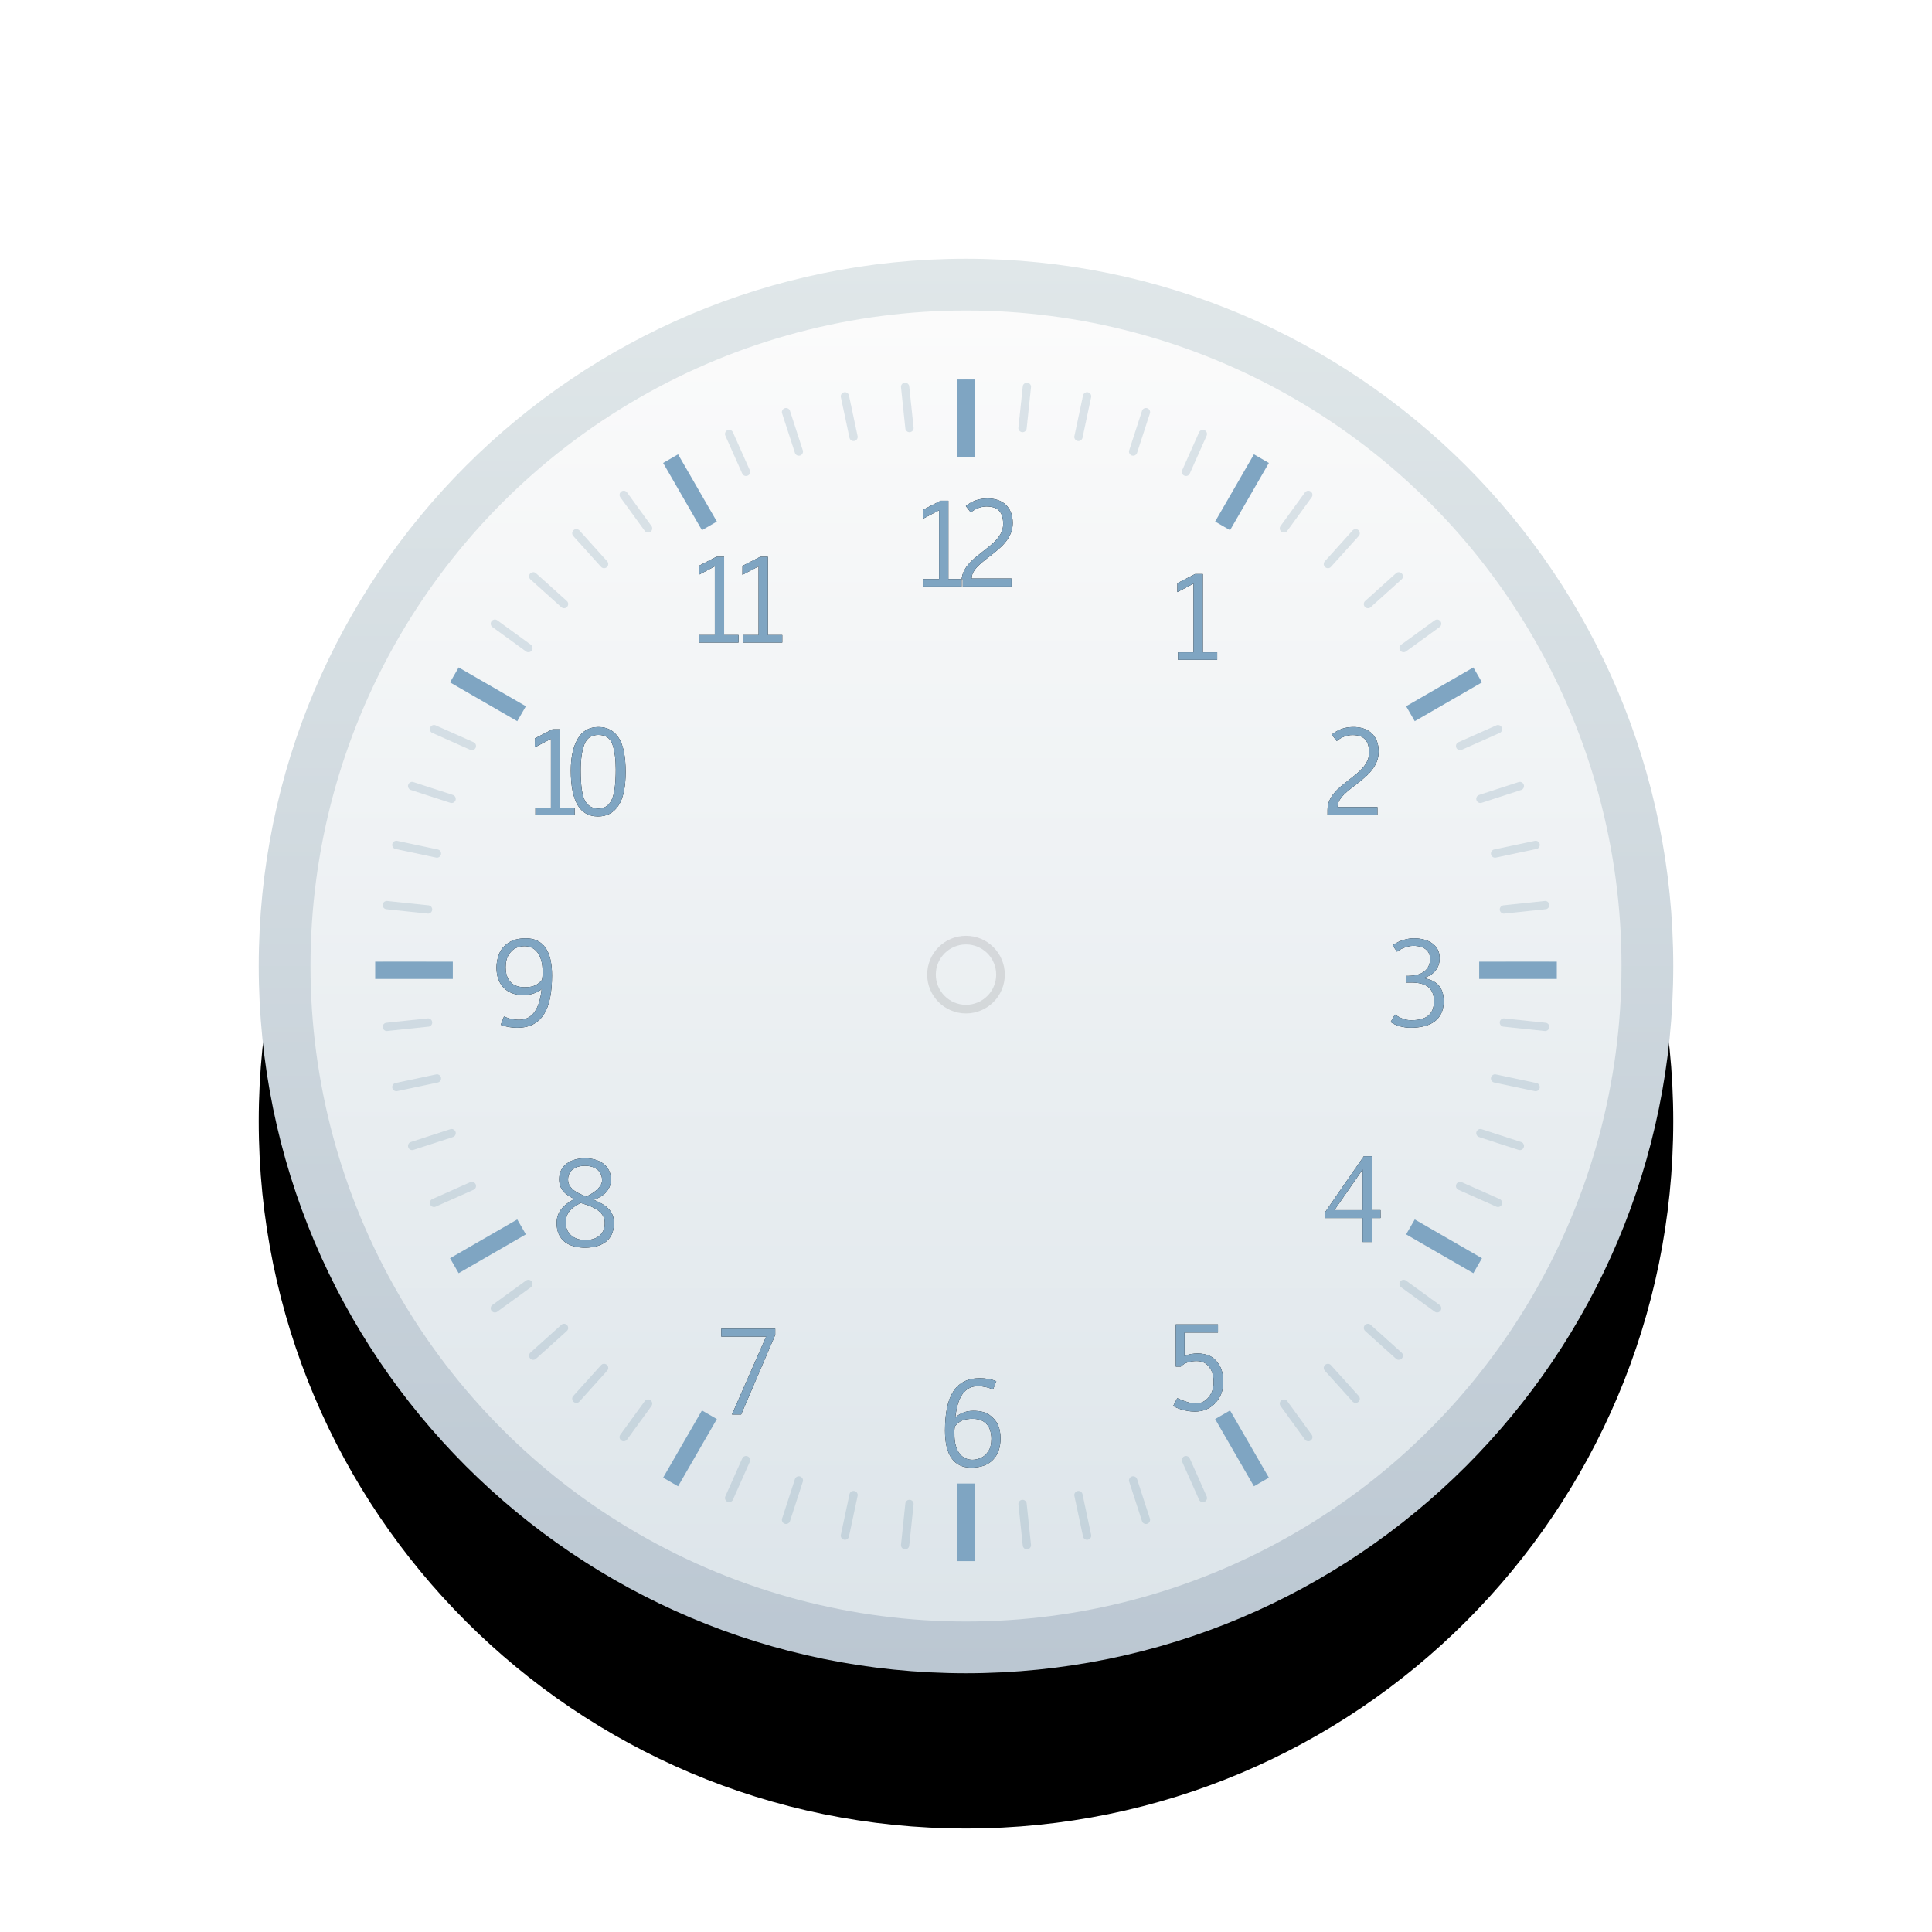 <svg xmlns="http://www.w3.org/2000/svg" xmlns:xlink="http://www.w3.org/1999/xlink" width="224" height="224" viewBox="0 0 224 224">
  <defs>
    <linearGradient id="clock_2-c" x1="50%" x2="50%" y1="0%" y2="100%">
      <stop offset="0%" stop-color="#E0E7E9"/>
      <stop offset="100%" stop-color="#BBC7D2"/>
    </linearGradient>
    <path id="clock_2-b" d="M82,164 C127.287,164 164,127.287 164,82 C164,36.713 127.287,0 82,0 C36.713,0 0,36.713 0,82 C0,127.287 36.713,164 82,164 Z"/>
    <filter id="clock_2-a" width="136.6%" height="137.2%" x="-18.3%" y="-9.8%" filterUnits="objectBoundingBox">
      <feOffset dy="3" in="SourceAlpha" result="shadowOffsetOuter1"/>
      <feGaussianBlur in="shadowOffsetOuter1" result="shadowBlurOuter1" stdDeviation="2"/>
      <feColorMatrix in="shadowBlurOuter1" result="shadowMatrixOuter1" values="0 0 0 0 0   0 0 0 0 0   0 0 0 0 0  0 0 0 0.1 0"/>
      <feOffset dy="15" in="SourceAlpha" result="shadowOffsetOuter2"/>
      <feGaussianBlur in="shadowOffsetOuter2" result="shadowBlurOuter2" stdDeviation="7.5"/>
      <feColorMatrix in="shadowBlurOuter2" result="shadowMatrixOuter2" values="0 0 0 0 0.227   0 0 0 0 0.298   0 0 0 0 0.341  0 0 0 0.1 0"/>
      <feMerge>
        <feMergeNode in="shadowMatrixOuter1"/>
        <feMergeNode in="shadowMatrixOuter2"/>
      </feMerge>
    </filter>
    <linearGradient id="clock_2-d" x1="50%" x2="50%" y1="0%" y2="99.789%">
      <stop offset="0%" stop-color="#FBFBFB"/>
      <stop offset="100%" stop-color="#DDE5EA"/>
    </linearGradient>
    <path id="clock_2-f" d="M83.608,129.793 C83.947,129.793 84.279,129.823 84.605,129.882 C84.931,129.941 85.233,130.026 85.513,130.136 L85.132,131.101 C85.022,131.05 84.898,131 84.76,130.951 C84.623,130.903 84.478,130.861 84.326,130.828 C84.173,130.794 84.019,130.766 83.862,130.745 C83.706,130.724 83.551,130.713 83.399,130.713 C82.993,130.713 82.639,130.795 82.339,130.958 C82.038,131.121 81.782,131.356 81.571,131.662 C81.359,131.969 81.188,132.345 81.057,132.789 C80.925,133.233 80.826,133.758 80.758,134.363 C80.974,134.143 81.262,133.957 81.622,133.805 C81.981,133.652 82.39,133.576 82.847,133.576 C83.634,133.576 84.248,133.729 84.691,134.033 C85.133,134.338 85.462,134.709 85.678,135.147 C85.894,135.585 86.001,136.128 86.001,136.775 C86.001,137.825 85.708,138.651 85.122,139.254 C84.536,139.857 83.693,140.159 82.593,140.159 C81.607,140.159 80.856,139.8 80.339,139.083 C79.823,138.365 79.565,137.294 79.565,135.868 C79.565,134.899 79.64,134.035 79.79,133.278 C79.941,132.52 80.177,131.885 80.501,131.37 C80.825,130.856 81.243,130.465 81.755,130.196 C82.267,129.927 82.885,129.793 83.608,129.793 Z M82.771,134.497 C82.301,134.497 81.904,134.559 81.58,134.684 C81.257,134.809 80.974,135.03 80.733,135.347 C80.708,135.419 80.69,135.493 80.679,135.569 C80.668,135.646 80.661,135.722 80.657,135.798 C80.653,135.874 80.651,135.949 80.654,136.023 C80.656,136.097 80.657,136.164 80.657,136.223 C80.648,136.769 80.701,137.235 80.815,137.62 C80.93,138.005 81.083,138.318 81.276,138.559 C81.468,138.8 81.692,138.976 81.948,139.086 C82.205,139.196 82.47,139.251 82.745,139.251 C83.041,139.251 83.358,139.182 83.694,139.045 C84.031,138.907 84.324,138.655 84.573,138.289 C84.823,137.923 84.948,137.429 84.948,136.807 C84.948,136.447 84.889,136.092 84.77,135.741 C84.652,135.389 84.425,135.094 84.091,134.855 C83.757,134.616 83.316,134.497 82.771,134.497 Z M59.881,124.053 L59.881,124.771 L55.926,134 L54.866,134 L58.827,124.967 L53.622,124.967 L53.622,124.053 L59.881,124.053 Z M111.214,123.553 L111.214,124.499 L107.336,124.499 L107.336,127.241 C107.569,127.118 107.82,127.035 108.091,126.99 C108.362,126.946 108.614,126.924 108.847,126.924 C109.346,126.924 109.801,127.012 110.211,127.187 C110.622,127.363 110.994,127.7 111.329,128.2 C111.663,128.699 111.83,129.393 111.83,130.282 C111.83,131.217 111.521,132.014 110.903,132.672 C110.285,133.33 109.494,133.659 108.529,133.659 C108.225,133.659 107.934,133.632 107.656,133.579 C107.379,133.526 107.13,133.465 106.907,133.395 C106.685,133.325 106.497,133.254 106.343,133.179 C106.188,133.105 106.083,133.047 106.028,133.005 L106.498,132.11 C107.382,132.516 108.098,132.719 108.644,132.719 C109.24,132.719 109.734,132.482 110.126,132.008 C110.517,131.534 110.713,130.948 110.713,130.25 C110.713,129.649 110.606,129.162 110.392,128.79 C110.179,128.418 109.935,128.16 109.662,128.016 C109.389,127.872 109.082,127.8 108.739,127.8 C108.358,127.8 108.011,127.852 107.698,127.955 C107.385,128.059 107.12,128.223 106.904,128.447 L106.327,128.447 L106.32,123.553 L111.214,123.553 Z M37.821,104.293 C38.206,104.293 38.581,104.342 38.945,104.439 C39.309,104.536 39.63,104.685 39.91,104.886 C40.189,105.087 40.413,105.345 40.583,105.658 C40.752,105.971 40.836,106.343 40.836,106.775 C40.836,107.067 40.786,107.335 40.684,107.578 C40.583,107.821 40.442,108.04 40.262,108.235 C40.082,108.43 39.871,108.6 39.627,108.746 C39.384,108.892 39.123,109.014 38.843,109.111 C39.199,109.259 39.52,109.416 39.808,109.581 C40.096,109.746 40.341,109.933 40.544,110.142 C40.748,110.352 40.904,110.589 41.014,110.853 C41.124,111.118 41.179,111.434 41.179,111.802 C41.179,112.17 41.136,112.496 41.049,112.78 C40.962,113.063 40.841,113.311 40.684,113.522 C40.528,113.734 40.343,113.912 40.132,114.056 C39.92,114.2 39.691,114.317 39.443,114.408 C39.196,114.499 38.934,114.563 38.659,114.602 C38.384,114.64 38.107,114.659 37.828,114.659 C37.383,114.659 36.962,114.608 36.564,114.506 C36.167,114.405 35.818,114.241 35.517,114.014 C35.217,113.788 34.979,113.493 34.803,113.129 C34.627,112.765 34.54,112.319 34.54,111.79 C34.54,111.447 34.59,111.143 34.692,110.879 C34.793,110.614 34.934,110.371 35.114,110.149 C35.294,109.927 35.509,109.722 35.758,109.536 C36.008,109.35 36.283,109.176 36.583,109.016 C36.304,108.872 36.056,108.727 35.838,108.581 C35.62,108.435 35.437,108.272 35.289,108.092 C35.14,107.912 35.027,107.711 34.949,107.489 C34.871,107.267 34.832,107.008 34.832,106.711 C34.832,106.288 34.917,105.923 35.089,105.616 C35.26,105.31 35.485,105.059 35.765,104.864 C36.044,104.67 36.362,104.526 36.72,104.433 C37.078,104.34 37.445,104.293 37.821,104.293 Z M129.056,104.053 L129.056,110.299 L130.059,110.299 L130.065,111.22 L129.062,111.22 L129.056,114 L127.983,114 L127.983,111.22 L123.616,111.22 L123.609,110.585 L128.129,104.053 L129.056,104.053 Z M37.301,109.466 C37.064,109.602 36.842,109.737 36.634,109.873 C36.427,110.008 36.247,110.162 36.095,110.336 C35.942,110.509 35.822,110.709 35.733,110.936 C35.644,111.162 35.6,111.447 35.6,111.79 C35.6,112.103 35.657,112.383 35.771,112.631 C35.885,112.878 36.044,113.087 36.247,113.256 C36.45,113.425 36.69,113.554 36.968,113.643 C37.245,113.732 37.544,113.776 37.866,113.776 C38.183,113.776 38.479,113.737 38.754,113.659 C39.029,113.581 39.269,113.46 39.472,113.297 C39.675,113.134 39.833,112.93 39.948,112.685 C40.062,112.439 40.119,112.151 40.119,111.821 C40.119,111.546 40.075,111.31 39.986,111.114 C39.897,110.917 39.777,110.741 39.627,110.587 C39.477,110.432 39.305,110.297 39.11,110.18 C38.915,110.064 38.713,109.961 38.504,109.873 C38.294,109.784 38.086,109.708 37.878,109.644 C37.671,109.581 37.479,109.521 37.301,109.466 Z M127.983,105.596 L124.714,110.306 L127.983,110.306 L127.983,105.596 Z M37.821,105.163 C37.576,105.163 37.336,105.192 37.101,105.251 C36.866,105.311 36.656,105.405 36.472,105.534 C36.288,105.663 36.14,105.829 36.028,106.032 C35.916,106.235 35.86,106.479 35.86,106.762 C35.86,107.046 35.928,107.291 36.063,107.499 C36.198,107.706 36.37,107.886 36.577,108.038 C36.785,108.19 37.012,108.322 37.26,108.432 C37.507,108.542 37.743,108.641 37.967,108.73 C38.251,108.603 38.506,108.464 38.732,108.314 C38.959,108.164 39.151,108.008 39.31,107.848 C39.469,107.687 39.591,107.522 39.678,107.353 C39.765,107.183 39.808,107.014 39.808,106.845 C39.808,106.553 39.753,106.301 39.643,106.089 C39.533,105.878 39.387,105.703 39.205,105.566 C39.023,105.428 38.813,105.327 38.573,105.261 C38.334,105.195 38.084,105.163 37.821,105.163 Z M133.934,78.793 C134.328,78.793 134.704,78.838 135.064,78.929 C135.424,79.02 135.741,79.16 136.016,79.348 C136.291,79.537 136.51,79.776 136.673,80.066 C136.836,80.356 136.917,80.699 136.917,81.097 C136.917,81.431 136.862,81.729 136.752,81.989 C136.642,82.249 136.497,82.474 136.318,82.662 C136.138,82.85 135.934,83.006 135.705,83.128 C135.477,83.251 135.244,83.342 135.007,83.401 C135.35,83.452 135.666,83.538 135.956,83.658 C136.246,83.779 136.497,83.945 136.711,84.157 C136.925,84.368 137.091,84.631 137.209,84.944 C137.328,85.257 137.387,85.634 137.387,86.074 C137.387,86.615 137.295,87.081 137.111,87.47 C136.927,87.86 136.667,88.179 136.33,88.429 C135.994,88.678 135.59,88.862 135.118,88.981 C134.646,89.099 134.122,89.159 133.547,89.159 C133.34,89.159 133.127,89.143 132.909,89.111 C132.691,89.079 132.48,89.035 132.277,88.978 C132.074,88.921 131.883,88.851 131.703,88.768 C131.523,88.686 131.368,88.594 131.236,88.492 L131.731,87.629 C132.057,87.849 132.37,88.014 132.671,88.124 C132.971,88.234 133.285,88.289 133.61,88.289 C134.503,88.289 135.168,88.109 135.604,87.75 C136.039,87.39 136.257,86.831 136.257,86.074 C136.257,85.689 136.199,85.36 136.083,85.087 C135.966,84.814 135.795,84.59 135.569,84.417 C135.342,84.243 135.065,84.117 134.737,84.036 C134.409,83.956 134.034,83.916 133.61,83.916 L133.052,83.916 L133.052,83.147 L133.217,83.147 C133.615,83.147 133.973,83.106 134.293,83.024 C134.612,82.941 134.884,82.817 135.108,82.652 C135.333,82.487 135.505,82.28 135.626,82.03 C135.746,81.781 135.807,81.491 135.807,81.161 C135.807,80.941 135.766,80.739 135.686,80.554 C135.606,80.37 135.484,80.212 135.321,80.078 C135.158,79.945 134.955,79.842 134.712,79.771 C134.468,79.699 134.186,79.663 133.864,79.663 C133.678,79.663 133.49,79.685 133.299,79.729 C133.109,79.774 132.929,79.829 132.76,79.894 C132.59,79.96 132.437,80.033 132.3,80.113 C132.162,80.194 132.053,80.27 131.973,80.342 L131.458,79.599 C131.581,79.514 131.727,79.425 131.896,79.329 C132.066,79.234 132.255,79.147 132.465,79.069 C132.674,78.991 132.902,78.925 133.147,78.872 C133.392,78.819 133.655,78.793 133.934,78.793 Z M30.974,78.793 C31.964,78.793 32.716,79.152 33.23,79.869 C33.744,80.586 34.001,81.66 34.001,83.09 C34.001,84.064 33.927,84.927 33.779,85.68 C33.631,86.433 33.395,87.067 33.072,87.581 C32.748,88.095 32.33,88.487 31.818,88.756 C31.306,89.024 30.686,89.159 29.958,89.159 C29.619,89.159 29.288,89.129 28.965,89.07 C28.641,89.011 28.339,88.926 28.06,88.816 L28.435,87.851 C28.866,88.037 29.226,88.148 29.514,88.184 C29.801,88.22 30.019,88.238 30.167,88.238 C30.574,88.238 30.928,88.157 31.231,87.994 C31.533,87.831 31.79,87.596 32.002,87.289 C32.214,86.983 32.385,86.608 32.516,86.166 C32.647,85.724 32.745,85.223 32.808,84.665 C32.707,84.766 32.577,84.86 32.421,84.947 C32.264,85.034 32.092,85.109 31.904,85.172 C31.715,85.236 31.52,85.287 31.316,85.325 C31.113,85.363 30.917,85.382 30.726,85.382 C30.231,85.382 29.788,85.309 29.396,85.163 C29.005,85.017 28.674,84.806 28.403,84.531 C28.132,84.256 27.925,83.921 27.781,83.525 C27.637,83.129 27.565,82.682 27.565,82.183 C27.565,81.662 27.662,81.145 27.857,80.631 C28.052,80.116 28.408,79.682 28.927,79.326 C29.445,78.971 30.127,78.793 30.974,78.793 Z M30.821,79.701 C30.525,79.701 30.215,79.761 29.891,79.882 C29.568,80.002 29.276,80.255 29.015,80.64 C28.755,81.025 28.625,81.529 28.625,82.151 C28.625,82.735 28.738,83.205 28.965,83.56 C29.191,83.916 29.464,84.155 29.783,84.277 C30.103,84.4 30.44,84.461 30.796,84.461 C31.126,84.466 31.418,84.437 31.672,84.376 C31.926,84.314 32.153,84.212 32.354,84.068 C32.555,83.924 32.717,83.772 32.84,83.611 C32.891,83.357 32.914,83.065 32.91,82.735 C32.918,82.185 32.865,81.717 32.751,81.332 C32.637,80.947 32.483,80.634 32.291,80.393 C32.098,80.151 31.874,79.976 31.618,79.866 C31.362,79.756 31.096,79.701 30.821,79.701 Z M39.388,54.293 C40.399,54.293 41.177,54.706 41.72,55.531 C42.264,56.356 42.536,57.685 42.536,59.517 C42.536,61.273 42.257,62.569 41.698,63.405 C41.14,64.241 40.353,64.659 39.337,64.659 C38.262,64.659 37.468,64.209 36.953,63.31 C36.439,62.411 36.182,61.085 36.182,59.333 C36.182,57.81 36.447,56.589 36.976,55.67 C37.505,54.752 38.309,54.293 39.388,54.293 Z M126.929,54.293 C127.348,54.293 127.735,54.351 128.091,54.468 C128.446,54.584 128.754,54.761 129.014,54.998 C129.275,55.235 129.478,55.533 129.624,55.893 C129.77,56.252 129.843,56.671 129.843,57.149 C129.843,57.556 129.775,57.929 129.64,58.27 C129.504,58.61 129.324,58.928 129.1,59.222 C128.876,59.516 128.622,59.789 128.338,60.041 C128.055,60.293 127.765,60.535 127.469,60.768 C127.173,61 126.882,61.227 126.596,61.447 C126.31,61.667 126.055,61.889 125.831,62.113 C125.607,62.338 125.426,62.569 125.288,62.808 C125.151,63.047 125.082,63.302 125.082,63.573 L129.703,63.573 L129.703,64.5 L123.914,64.5 L123.914,63.916 C123.914,63.531 123.983,63.18 124.12,62.862 C124.258,62.545 124.44,62.249 124.666,61.974 C124.893,61.699 125.151,61.439 125.441,61.196 C125.731,60.953 126.026,60.715 126.326,60.482 C126.627,60.249 126.922,60.015 127.212,59.781 C127.502,59.546 127.76,59.299 127.986,59.041 C128.212,58.783 128.394,58.508 128.532,58.216 C128.67,57.924 128.738,57.602 128.738,57.251 C128.738,56.57 128.584,56.061 128.275,55.724 C127.966,55.388 127.475,55.22 126.802,55.22 C126.654,55.22 126.5,55.235 126.339,55.264 C126.178,55.294 126.018,55.338 125.86,55.397 C125.701,55.457 125.548,55.53 125.399,55.616 C125.251,55.703 125.114,55.804 124.987,55.918 L124.409,55.175 C124.727,54.904 125.092,54.69 125.504,54.531 C125.917,54.372 126.392,54.293 126.929,54.293 Z M34.956,54.553 L34.956,63.63 L36.625,63.63 L36.625,64.5 L32.074,64.5 L32.074,63.63 L33.877,63.63 L33.877,55.664 L32.004,56.648 L32.011,55.613 L34.067,54.553 L34.956,54.553 Z M39.381,55.207 C38.565,55.207 38.017,55.585 37.737,56.34 C37.458,57.095 37.32,58.095 37.325,59.339 C37.325,61.087 37.493,62.258 37.829,62.853 C38.166,63.447 38.685,63.745 39.388,63.745 C40.073,63.745 40.579,63.418 40.905,62.764 C41.231,62.11 41.394,60.931 41.394,59.225 C41.394,58.044 41.268,57.08 41.016,56.331 C40.764,55.582 40.219,55.207 39.381,55.207 Z M109.456,36.553 L109.456,45.63 L111.125,45.63 L111.125,46.5 L106.574,46.5 L106.574,45.63 L108.377,45.63 L108.377,37.664 L106.504,38.648 L106.511,37.613 L108.567,36.553 L109.456,36.553 Z M53.956,34.553 L53.956,43.63 L55.625,43.63 L55.625,44.5 L51.074,44.5 L51.074,43.63 L52.877,43.63 L52.877,35.664 L51.004,36.648 L51.011,35.613 L53.067,34.553 L53.956,34.553 Z M59.029,34.553 L59.029,43.63 L60.698,43.63 L60.698,44.5 L56.147,44.5 L56.147,43.63 L57.95,43.63 L57.95,35.664 L56.077,36.648 L56.083,35.613 L58.14,34.553 L59.029,34.553 Z M79.956,28.053 L79.956,37.13 L81.501,37.13 L81.495,37.189 L81.495,37.189 L81.487,37.416 L81.487,38 L77.074,38 L77.074,37.13 L78.877,37.13 L78.877,29.164 L77.004,30.148 L77.011,29.113 L79.067,28.053 L79.956,28.053 Z M84.502,27.793 C84.921,27.793 85.308,27.851 85.664,27.968 C86.019,28.084 86.327,28.261 86.587,28.498 C86.847,28.735 87.051,29.033 87.197,29.393 C87.343,29.752 87.416,30.171 87.416,30.649 C87.416,31.056 87.348,31.429 87.212,31.77 C87.077,32.11 86.897,32.428 86.673,32.722 C86.449,33.016 86.195,33.289 85.911,33.541 C85.628,33.793 85.338,34.035 85.042,34.268 C84.745,34.5 84.454,34.727 84.169,34.947 C83.883,35.167 83.628,35.389 83.404,35.613 C83.18,35.838 82.999,36.069 82.861,36.308 C82.724,36.547 82.655,36.802 82.655,37.073 L87.276,37.073 L87.276,38 L81.625,38 L81.625,37.13 L81.501,37.13 L81.52,36.97 C81.553,36.755 81.611,36.553 81.693,36.362 C81.831,36.045 82.013,35.749 82.239,35.474 C82.465,35.199 82.724,34.939 83.013,34.696 C83.303,34.453 83.598,34.215 83.899,33.982 C84.199,33.749 84.495,33.515 84.784,33.281 C85.074,33.046 85.332,32.799 85.559,32.541 C85.785,32.283 85.967,32.008 86.105,31.716 C86.242,31.424 86.311,31.102 86.311,30.751 C86.311,30.07 86.157,29.561 85.848,29.224 C85.539,28.888 85.048,28.72 84.375,28.72 C84.227,28.72 84.072,28.735 83.912,28.764 C83.751,28.794 83.591,28.838 83.432,28.897 C83.274,28.957 83.12,29.03 82.972,29.116 C82.824,29.203 82.687,29.304 82.56,29.418 L81.982,28.675 C82.299,28.404 82.664,28.19 83.077,28.031 C83.49,27.872 83.965,27.793 84.502,27.793 Z"/>
    <filter id="clock_2-e" width="113.7%" height="113.3%" x="-6.8%" y="-6.7%" filterUnits="objectBoundingBox">
      <feOffset in="SourceAlpha" result="shadowOffsetOuter1"/>
      <feGaussianBlur in="shadowOffsetOuter1" result="shadowBlurOuter1" stdDeviation="2.5"/>
      <feColorMatrix in="shadowBlurOuter1" values="0 0 0 0 1   0 0 0 0 1   0 0 0 0 1  0 0 0 0.15 0"/>
    </filter>
  </defs>
  <g fill="none" fill-rule="evenodd" transform="translate(30 30)">
    <use fill="#000" filter="url(#clock_2-a)" xlink:href="#clock_2-b"/>
    <use fill="url(#clock_2-c)" xlink:href="#clock_2-b"/>
    <circle cx="82" cy="82" r="76" fill="url(#clock_2-d)"/>
    <g fill-rule="nonzero">
      <use fill="#000" filter="url(#clock_2-e)" xlink:href="#clock_2-f"/>
      <use fill="#7FA5C2" xlink:href="#clock_2-f"/>
    </g>
    <path fill="#638AA1" fill-opacity=".2" d="M82,144.231 C82.258,144.231 82.481,144.443 82.481,144.704 L82.481,144.704 L82.481,149.528 C82.481,149.781 82.265,150 82,150 L82,150 L81.916,149.992 C81.695,149.952 81.519,149.76 81.519,149.528 L81.519,149.528 L81.519,144.704 C81.519,144.451 81.735,144.231 82,144.231 Z M75.408,143.889 L75.495,143.891 C75.752,143.917 75.951,144.151 75.924,144.41 L75.924,144.41 L75.419,149.208 C75.393,149.46 75.156,149.655 74.892,149.627 L74.892,149.627 L74.809,149.611 C74.594,149.548 74.439,149.338 74.463,149.108 L74.463,149.108 L74.968,144.31 C74.994,144.058 75.231,143.863 75.495,143.891 Z M88.505,143.891 C88.761,143.864 89.005,144.051 89.032,144.31 L89.032,144.31 L89.537,149.108 C89.563,149.359 89.372,149.6 89.108,149.627 L89.108,149.627 L89.023,149.629 C88.8,149.612 88.605,149.439 88.581,149.208 L88.581,149.208 L88.076,144.41 C88.05,144.159 88.241,143.918 88.505,143.891 Z M68.976,142.861 L69.062,142.872 C69.314,142.925 69.488,143.178 69.434,143.433 L69.434,143.433 L68.43,148.152 C68.378,148.4 68.122,148.569 67.862,148.514 L67.862,148.514 L67.781,148.489 C67.574,148.404 67.442,148.179 67.49,147.952 L67.49,147.952 L68.493,143.233 C68.546,142.986 68.802,142.816 69.062,142.872 Z M94.938,142.872 C95.19,142.818 95.452,142.978 95.507,143.233 L95.507,143.233 L96.51,147.952 C96.563,148.2 96.398,148.459 96.138,148.514 L96.138,148.514 L96.054,148.524 C95.83,148.531 95.618,148.379 95.57,148.152 L95.57,148.152 L94.566,143.433 C94.514,143.186 94.679,142.927 94.938,142.872 Z M62.167,141.486 C62.245,141.246 62.518,141.104 62.77,141.186 C63.015,141.265 63.162,141.535 63.081,141.783 L63.081,141.783 L61.59,146.371 C61.512,146.612 61.239,146.754 60.987,146.672 L60.987,146.672 L60.909,146.639 C60.712,146.533 60.604,146.295 60.676,146.074 L60.676,146.074 Z M101.23,141.186 C101.475,141.106 101.752,141.238 101.833,141.486 L101.833,141.486 L103.324,146.074 C103.403,146.315 103.266,146.59 103.013,146.672 L103.013,146.672 L102.931,146.691 C102.709,146.721 102.482,146.592 102.41,146.371 L102.41,146.371 L100.919,141.783 C100.841,141.542 100.977,141.268 101.23,141.186 Z M56.058,139.087 C56.161,138.856 56.446,138.743 56.689,138.851 C56.924,138.956 57.042,139.24 56.936,139.478 L56.936,139.478 L54.973,143.885 C54.87,144.116 54.584,144.229 54.342,144.121 L54.342,144.121 L54.268,144.08 C54.083,143.954 54.001,143.706 54.095,143.494 L54.095,143.494 Z M107.311,138.851 C107.546,138.746 107.836,138.849 107.942,139.087 L107.942,139.087 L109.905,143.494 C110.008,143.725 109.901,144.013 109.658,144.121 L109.658,144.121 L109.578,144.148 C109.361,144.201 109.121,144.097 109.027,143.885 L109.027,143.885 L107.064,139.478 C106.961,139.247 107.068,138.959 107.311,138.851 Z M50.233,136.063 C50.359,135.843 50.655,135.761 50.885,135.894 C51.108,136.023 51.196,136.317 51.065,136.543 L51.065,136.543 L48.652,140.721 C48.526,140.94 48.23,141.022 48,140.89 L48,140.89 L47.931,140.841 C47.76,140.696 47.704,140.441 47.82,140.241 L47.82,140.241 Z M113.115,135.894 C113.338,135.765 113.637,135.837 113.767,136.063 L113.767,136.063 L116.18,140.241 C116.307,140.46 116.23,140.757 116,140.89 L116,140.89 L115.923,140.925 C115.712,141.001 115.463,140.922 115.348,140.721 L115.348,140.721 L112.935,136.543 C112.808,136.324 112.885,136.027 113.115,135.894 Z M44.756,132.446 C44.905,132.241 45.208,132.19 45.422,132.346 C45.631,132.498 45.687,132.8 45.534,133.011 L45.534,133.011 L42.697,136.914 C42.548,137.118 42.245,137.169 42.031,137.013 L42.031,137.013 L41.967,136.957 C41.812,136.796 41.783,136.536 41.919,136.349 L41.919,136.349 Z M118.578,132.346 C118.786,132.195 119.091,132.235 119.244,132.446 L119.244,132.446 L122.081,136.349 C122.229,136.553 122.184,136.857 121.969,137.013 L121.969,137.013 L121.897,137.057 C121.695,137.154 121.439,137.101 121.303,136.914 L121.303,136.914 L118.466,133.011 C118.317,132.806 118.363,132.502 118.578,132.346 Z M39.687,128.276 C39.856,128.088 40.163,128.069 40.36,128.247 C40.552,128.419 40.576,128.726 40.402,128.919 L40.402,128.919 L37.172,132.505 C37.003,132.693 36.696,132.711 36.499,132.534 L36.499,132.534 L36.435,132.463 C36.305,132.287 36.305,132.031 36.458,131.861 L36.458,131.861 Z M123.64,128.247 C123.831,128.075 124.138,128.083 124.313,128.276 L124.313,128.276 L127.542,131.861 C127.711,132.049 127.698,132.356 127.501,132.534 L127.501,132.534 L127.424,132.59 C127.235,132.701 126.98,132.674 126.828,132.505 L126.828,132.505 L123.598,128.919 C123.429,128.731 123.442,128.425 123.64,128.247 Z M35.082,123.6 C35.27,123.43 35.577,123.444 35.755,123.641 C35.927,123.832 35.919,124.14 35.725,124.314 L35.725,124.314 L32.139,127.542 C31.951,127.711 31.644,127.698 31.466,127.501 L31.466,127.501 L31.41,127.424 C31.299,127.235 31.326,126.981 31.495,126.828 L31.495,126.828 Z M128.245,123.641 C128.418,123.45 128.724,123.425 128.918,123.6 L128.918,123.6 L132.505,126.828 C132.693,126.997 132.711,127.304 132.534,127.501 L132.534,127.501 L132.463,127.565 C132.287,127.695 132.031,127.695 131.861,127.542 L131.861,127.542 L128.275,124.314 C128.087,124.145 128.068,123.838 128.245,123.641 Z M30.991,118.467 C31.195,118.319 31.499,118.364 31.655,118.579 C31.807,118.787 31.767,119.092 31.556,119.245 L31.556,119.245 L27.651,122.081 C27.447,122.229 27.143,122.184 26.987,121.969 L26.987,121.969 L26.943,121.897 C26.846,121.695 26.899,121.439 27.086,121.303 L27.086,121.303 Z M132.345,118.579 C132.496,118.37 132.798,118.314 133.009,118.467 L133.009,118.467 L136.914,121.303 C137.118,121.452 137.169,121.755 137.013,121.969 L137.013,121.969 L136.957,122.033 C136.796,122.188 136.536,122.217 136.349,122.081 L136.349,122.081 L132.444,119.245 C132.239,119.096 132.189,118.793 132.345,118.579 Z M27.458,112.936 C27.678,112.809 27.975,112.886 28.108,113.116 C28.237,113.339 28.165,113.638 27.939,113.768 L27.939,113.768 L23.76,116.18 C23.54,116.307 23.243,116.23 23.11,116 L23.11,116 L23.075,115.923 C22.999,115.713 23.078,115.464 23.279,115.348 L23.279,115.348 Z M135.892,113.116 C136.021,112.893 136.316,112.805 136.542,112.936 L136.542,112.936 L140.721,115.348 C140.94,115.474 141.022,115.77 140.89,116 L140.89,116 L140.841,116.069 C140.696,116.24 140.441,116.296 140.24,116.18 L140.24,116.18 L136.061,113.768 C135.842,113.641 135.76,113.346 135.892,113.116 Z M24.524,107.065 C24.755,106.962 25.043,107.069 25.151,107.312 C25.255,107.547 25.153,107.837 24.915,107.943 L24.915,107.943 L20.506,109.905 C20.275,110.008 19.987,109.901 19.879,109.658 L19.879,109.658 L19.852,109.578 C19.799,109.361 19.903,109.121 20.115,109.027 L20.115,109.027 Z M138.849,107.312 C138.954,107.076 139.238,106.959 139.476,107.065 L139.476,107.065 L143.885,109.027 C144.116,109.13 144.229,109.416 144.121,109.658 L144.121,109.658 L144.08,109.732 C143.954,109.917 143.706,109.999 143.494,109.905 L143.494,109.905 L139.085,107.943 C138.854,107.84 138.741,107.554 138.849,107.312 Z M22.219,100.919 C22.459,100.841 22.734,100.978 22.816,101.231 C22.896,101.476 22.764,101.753 22.516,101.833 L22.516,101.833 L17.926,103.324 C17.685,103.402 17.41,103.266 17.328,103.013 L17.328,103.013 L17.309,102.931 C17.279,102.709 17.408,102.482 17.629,102.41 L17.629,102.41 Z M141.184,101.231 C141.263,100.986 141.533,100.839 141.781,100.919 L141.781,100.919 L146.371,102.41 C146.612,102.488 146.754,102.761 146.672,103.013 L146.672,103.013 L146.639,103.091 C146.532,103.288 146.295,103.396 146.074,103.324 L146.074,103.324 L141.484,101.833 C141.244,101.755 141.102,101.483 141.184,101.231 Z M20.569,94.567 C20.816,94.514 21.075,94.679 21.13,94.939 C21.184,95.191 21.024,95.453 20.768,95.507 L20.768,95.507 L16.048,96.51 C15.8,96.562 15.541,96.398 15.486,96.138 L15.486,96.138 L15.476,96.054 C15.469,95.83 15.621,95.618 15.848,95.57 L15.848,95.57 Z M143.347,94.557 L143.431,94.567 L148.152,95.57 C148.4,95.622 148.569,95.878 148.514,96.138 L148.514,96.138 L148.489,96.219 C148.404,96.426 148.179,96.558 147.952,96.51 L147.952,96.51 L143.232,95.507 C142.984,95.454 142.814,95.198 142.87,94.939 C142.923,94.687 143.176,94.513 143.431,94.567 Z M19.592,88.076 C19.843,88.05 20.084,88.241 20.111,88.505 C20.138,88.761 19.951,89.005 19.692,89.032 L19.692,89.032 L14.892,89.536 C14.641,89.563 14.4,89.372 14.373,89.108 L14.373,89.108 L14.371,89.023 C14.388,88.8 14.561,88.605 14.792,88.581 L14.792,88.581 Z M144.323,88.075 L144.408,88.076 L149.208,88.581 C149.46,88.607 149.655,88.844 149.627,89.108 L149.627,89.108 L149.611,89.191 C149.548,89.406 149.338,89.561 149.108,89.536 L149.108,89.536 L144.308,89.032 C144.056,89.006 143.861,88.769 143.889,88.505 C143.915,88.249 144.149,88.049 144.408,88.076 Z M19.298,81.519 C19.551,81.519 19.771,81.735 19.771,82 C19.771,82.258 19.559,82.481 19.298,82.481 L19.298,82.481 L14.472,82.481 C14.219,82.481 14,82.265 14,82 L14,82 L14.008,81.916 C14.048,81.696 14.24,81.519 14.472,81.519 L14.472,81.519 Z M149.528,81.519 C149.781,81.519 150,81.735 150,82 L150,82 L149.992,82.084 C149.952,82.304 149.76,82.481 149.528,82.481 L149.528,82.481 L144.702,82.481 C144.449,82.481 144.229,82.265 144.229,82 C144.229,81.742 144.441,81.519 144.702,81.519 L144.702,81.519 Z M14.807,74.463 L14.892,74.464 L19.692,74.968 C19.944,74.994 20.139,75.231 20.111,75.495 C20.085,75.751 19.851,75.951 19.592,75.924 L19.592,75.924 L14.792,75.419 C14.54,75.393 14.345,75.156 14.373,74.892 L14.373,74.892 L14.389,74.809 C14.452,74.594 14.662,74.439 14.892,74.464 Z M149.108,74.464 C149.359,74.437 149.6,74.628 149.627,74.892 L149.627,74.892 L149.629,74.977 C149.612,75.2 149.439,75.395 149.208,75.419 L149.208,75.419 L144.408,75.924 C144.157,75.95 143.916,75.759 143.889,75.495 C143.862,75.239 144.049,74.995 144.308,74.968 L144.308,74.968 Z M15.963,67.48 L16.048,67.49 L20.768,68.493 C21.016,68.546 21.186,68.802 21.13,69.061 C21.077,69.313 20.824,69.487 20.569,69.433 L20.569,69.433 L15.848,68.43 C15.6,68.378 15.431,68.122 15.486,67.862 L15.486,67.862 L15.511,67.781 C15.596,67.574 15.821,67.442 16.048,67.49 Z M147.952,67.49 C148.2,67.438 148.459,67.602 148.514,67.862 L148.514,67.862 L148.524,67.946 C148.531,68.17 148.379,68.382 148.152,68.43 L148.152,68.43 L143.431,69.433 C143.184,69.486 142.925,69.321 142.87,69.061 C142.816,68.809 142.976,68.547 143.232,68.493 L143.232,68.493 Z M17.361,60.909 C17.468,60.712 17.705,60.604 17.926,60.676 L17.926,60.676 L22.516,62.167 C22.756,62.245 22.898,62.517 22.816,62.769 C22.737,63.014 22.467,63.161 22.219,63.081 L22.219,63.081 L17.629,61.59 C17.388,61.512 17.246,61.239 17.328,60.987 L17.328,60.987 Z M146.074,60.676 C146.315,60.598 146.59,60.734 146.672,60.987 L146.672,60.987 L146.691,61.069 C146.721,61.291 146.592,61.518 146.371,61.59 L146.371,61.59 L141.781,63.081 C141.541,63.159 141.266,63.022 141.184,62.769 C141.104,62.524 141.236,62.247 141.484,62.167 L141.484,62.167 Z M19.92,54.268 C20.046,54.083 20.294,54.001 20.506,54.095 L20.506,54.095 L24.915,56.057 C25.146,56.16 25.259,56.446 25.151,56.688 C25.046,56.924 24.762,57.041 24.524,56.935 L24.524,56.935 L20.115,54.973 C19.884,54.87 19.771,54.584 19.879,54.342 L19.879,54.342 Z M143.494,54.095 C143.725,53.992 144.013,54.099 144.121,54.342 L144.121,54.342 L144.148,54.422 C144.201,54.639 144.097,54.879 143.885,54.973 L143.885,54.973 L139.476,56.935 C139.245,57.038 138.957,56.931 138.849,56.688 C138.745,56.453 138.847,56.163 139.085,56.057 L139.085,56.057 Z M23.159,47.931 C23.304,47.76 23.559,47.704 23.76,47.82 L23.76,47.82 L27.939,50.232 C28.158,50.359 28.24,50.654 28.108,50.884 C27.979,51.107 27.684,51.195 27.458,51.064 L27.458,51.064 L23.279,48.652 C23.06,48.526 22.978,48.23 23.11,48 L23.11,48 Z M140.24,47.82 C140.46,47.693 140.757,47.77 140.89,48 L140.89,48 L140.925,48.077 C141.001,48.287 140.922,48.536 140.721,48.652 L140.721,48.652 L136.542,51.064 C136.322,51.191 136.025,51.114 135.892,50.884 C135.763,50.661 135.835,50.362 136.061,50.232 L136.061,50.232 Z M136.349,41.919 C136.553,41.771 136.857,41.816 137.013,42.031 L137.013,42.031 L137.057,42.103 C137.154,42.305 137.101,42.561 136.914,42.697 L136.914,42.697 L133.009,45.533 C132.805,45.681 132.501,45.636 132.345,45.421 C132.193,45.213 132.233,44.908 132.444,44.755 L132.444,44.755 Z M27.043,41.967 C27.204,41.812 27.464,41.783 27.651,41.919 L27.651,41.919 L31.556,44.755 C31.761,44.904 31.811,45.207 31.655,45.421 C31.504,45.63 31.202,45.686 30.991,45.533 L30.991,45.533 L27.086,42.697 C26.882,42.548 26.831,42.245 26.987,42.031 L26.987,42.031 Z M131.861,36.458 C132.049,36.289 132.356,36.302 132.534,36.499 L132.534,36.499 L132.59,36.576 C132.701,36.765 132.674,37.019 132.505,37.172 L132.505,37.172 L128.918,40.4 C128.73,40.57 128.423,40.556 128.245,40.359 C128.073,40.168 128.081,39.86 128.275,39.686 L128.275,39.686 Z M31.537,36.435 C31.713,36.305 31.969,36.305 32.139,36.458 L32.139,36.458 L35.725,39.686 C35.913,39.855 35.932,40.162 35.755,40.359 C35.582,40.55 35.276,40.575 35.082,40.4 L35.082,40.4 L31.495,37.172 C31.307,37.003 31.289,36.696 31.466,36.499 L31.466,36.499 Z M126.828,31.495 C126.997,31.307 127.304,31.289 127.501,31.466 L127.501,31.466 L127.565,31.537 C127.695,31.713 127.695,31.969 127.542,32.139 L127.542,32.139 L124.313,35.724 C124.144,35.912 123.837,35.931 123.64,35.753 C123.448,35.581 123.424,35.274 123.598,35.081 L123.598,35.081 Z M36.576,31.41 C36.765,31.299 37.02,31.326 37.172,31.495 L37.172,31.495 L40.402,35.081 C40.571,35.269 40.558,35.575 40.36,35.753 C40.169,35.925 39.862,35.917 39.687,35.724 L39.687,35.724 L36.458,32.139 C36.289,31.951 36.302,31.644 36.499,31.466 L36.499,31.466 Z M42.103,26.943 C42.305,26.846 42.561,26.899 42.697,27.086 L42.697,27.086 L45.534,30.989 C45.683,31.194 45.637,31.498 45.422,31.654 C45.214,31.805 44.909,31.765 44.756,31.554 L44.756,31.554 L41.919,27.651 C41.771,27.447 41.816,27.143 42.031,26.987 L42.031,26.987 Z M121.303,27.086 C121.452,26.882 121.755,26.831 121.969,26.987 L121.969,26.987 L122.033,27.043 C122.188,27.204 122.217,27.464 122.081,27.651 L122.081,27.651 L119.244,31.554 C119.095,31.759 118.792,31.81 118.578,31.654 C118.369,31.502 118.313,31.2 118.466,30.989 L118.466,30.989 Z M48.077,23.075 C48.288,22.999 48.537,23.078 48.652,23.279 L48.652,23.279 L51.065,27.457 C51.192,27.676 51.115,27.973 50.885,28.106 C50.662,28.235 50.363,28.163 50.233,27.937 L50.233,27.937 L47.82,23.759 C47.693,23.54 47.77,23.243 48,23.11 L48,23.11 Z M115.348,23.279 C115.474,23.06 115.77,22.978 116,23.11 L116,23.11 L116.069,23.159 C116.24,23.304 116.296,23.559 116.18,23.759 L116.18,23.759 L113.767,27.937 C113.641,28.157 113.345,28.239 113.115,28.106 C112.892,27.977 112.804,27.683 112.935,27.457 L112.935,27.457 Z M109.027,20.115 C109.13,19.884 109.416,19.771 109.658,19.879 L109.658,19.879 L109.732,19.92 C109.917,20.046 109.999,20.294 109.905,20.506 L109.905,20.506 L107.942,24.913 C107.839,25.144 107.554,25.257 107.311,25.149 C107.076,25.044 106.958,24.76 107.064,24.522 L107.064,24.522 Z M54.422,19.852 C54.639,19.799 54.879,19.903 54.973,20.115 L54.973,20.115 L56.936,24.522 C57.039,24.753 56.932,25.041 56.689,25.149 C56.454,25.254 56.164,25.151 56.058,24.913 L56.058,24.913 L54.095,20.506 C53.992,20.275 54.099,19.987 54.342,19.879 L54.342,19.879 Z M61.069,17.309 C61.291,17.279 61.518,17.408 61.59,17.629 L61.59,17.629 L63.081,22.217 C63.159,22.458 63.023,22.732 62.77,22.814 C62.525,22.894 62.248,22.762 62.167,22.514 L62.167,22.514 L60.676,17.926 C60.597,17.685 60.734,17.41 60.987,17.328 L60.987,17.328 Z M102.41,17.629 C102.488,17.388 102.761,17.246 103.013,17.328 L103.013,17.328 L103.091,17.361 C103.288,17.467 103.396,17.705 103.324,17.926 L103.324,17.926 L101.833,22.514 C101.755,22.754 101.482,22.896 101.23,22.814 C100.985,22.735 100.838,22.465 100.919,22.217 L100.919,22.217 Z M67.946,15.476 C68.17,15.469 68.382,15.621 68.43,15.848 L68.43,15.848 L69.434,20.567 C69.486,20.814 69.321,21.073 69.062,21.128 C68.81,21.182 68.548,21.022 68.493,20.767 L68.493,20.767 L67.49,16.048 C67.437,15.8 67.602,15.541 67.862,15.486 L67.862,15.486 Z M96.052,15.476 L96.138,15.486 L96.219,15.511 C96.426,15.596 96.558,15.821 96.51,16.048 L96.51,16.048 L95.507,20.767 C95.454,21.014 95.198,21.184 94.938,21.128 C94.686,21.075 94.512,20.822 94.566,20.567 L94.566,20.567 L95.57,15.848 C95.622,15.6 95.878,15.431 96.138,15.486 Z M74.977,14.371 C75.2,14.388 75.395,14.561 75.419,14.792 L75.419,14.792 L75.924,19.59 C75.95,19.841 75.759,20.082 75.495,20.109 C75.239,20.136 74.995,19.949 74.968,19.69 L74.968,19.69 L74.463,14.892 C74.437,14.641 74.628,14.4 74.892,14.373 L74.892,14.373 Z M89.021,14.371 L89.108,14.373 L89.191,14.389 C89.406,14.452 89.561,14.662 89.537,14.892 L89.537,14.892 L89.032,19.69 C89.006,19.942 88.769,20.137 88.505,20.109 C88.248,20.083 88.049,19.849 88.076,19.59 L88.076,19.59 L88.581,14.792 C88.607,14.54 88.844,14.345 89.108,14.373 Z M82,14 L82.084,14.008 C82.305,14.048 82.481,14.24 82.481,14.472 L82.481,14.472 L82.481,19.296 C82.481,19.549 82.265,19.769 82,19.769 C81.742,19.769 81.519,19.557 81.519,19.296 L81.519,19.296 L81.519,14.472 C81.519,14.219 81.735,14 82,14 L82,14 Z"/>
    <path fill="#000" fill-opacity=".1" fill-rule="nonzero" d="M82,78.5 C84.485,78.5 86.5,80.515 86.5,83 C86.5,85.485 84.485,87.5 82,87.5 C79.515,87.5 77.5,85.485 77.5,83 C77.5,80.515 79.515,78.5 82,78.5 Z M82,79.5 C80.067,79.5 78.5,81.067 78.5,83 C78.5,84.933 80.067,86.5 82,86.5 C83.933,86.5 85.5,84.933 85.5,83 C85.5,81.067 83.933,79.5 82,79.5 Z"/>
    <path fill="#7FA5C2" d="M83,142 L83,151 L81,151 L81,142 L83,142 Z M112.616,133.529 L117.116,141.323 L115.384,142.323 L110.884,134.529 L112.616,133.529 Z M51.384,133.529 L53.116,134.529 L48.616,142.323 L46.884,141.323 L51.384,133.529 Z M134.029,111.384 L141.823,115.884 L140.823,117.616 L133.029,113.116 L134.029,111.384 Z M29.971,111.384 L30.971,113.116 L23.177,117.616 L22.177,115.884 L29.971,111.384 Z M150.5,81.5 L150.5,83.5 L141.5,83.5 L141.5,81.5 L150.5,81.5 Z M22.5,81.5 L22.5,83.5 L13.5,83.5 L13.5,81.5 L22.5,81.5 Z M140.823,47.384 L141.823,49.116 L134.029,53.616 L133.029,51.884 L140.823,47.384 Z M23.177,47.384 L30.971,51.884 L29.971,53.616 L22.177,49.116 L23.177,47.384 Z M115.384,22.677 L117.116,23.677 L112.616,31.471 L110.884,30.471 L115.384,22.677 Z M48.616,22.677 L53.116,30.471 L51.384,31.471 L46.884,23.677 L48.616,22.677 Z M83,14 L83,23 L81,23 L81,14 L83,14 Z"/>
  </g>
</svg>
